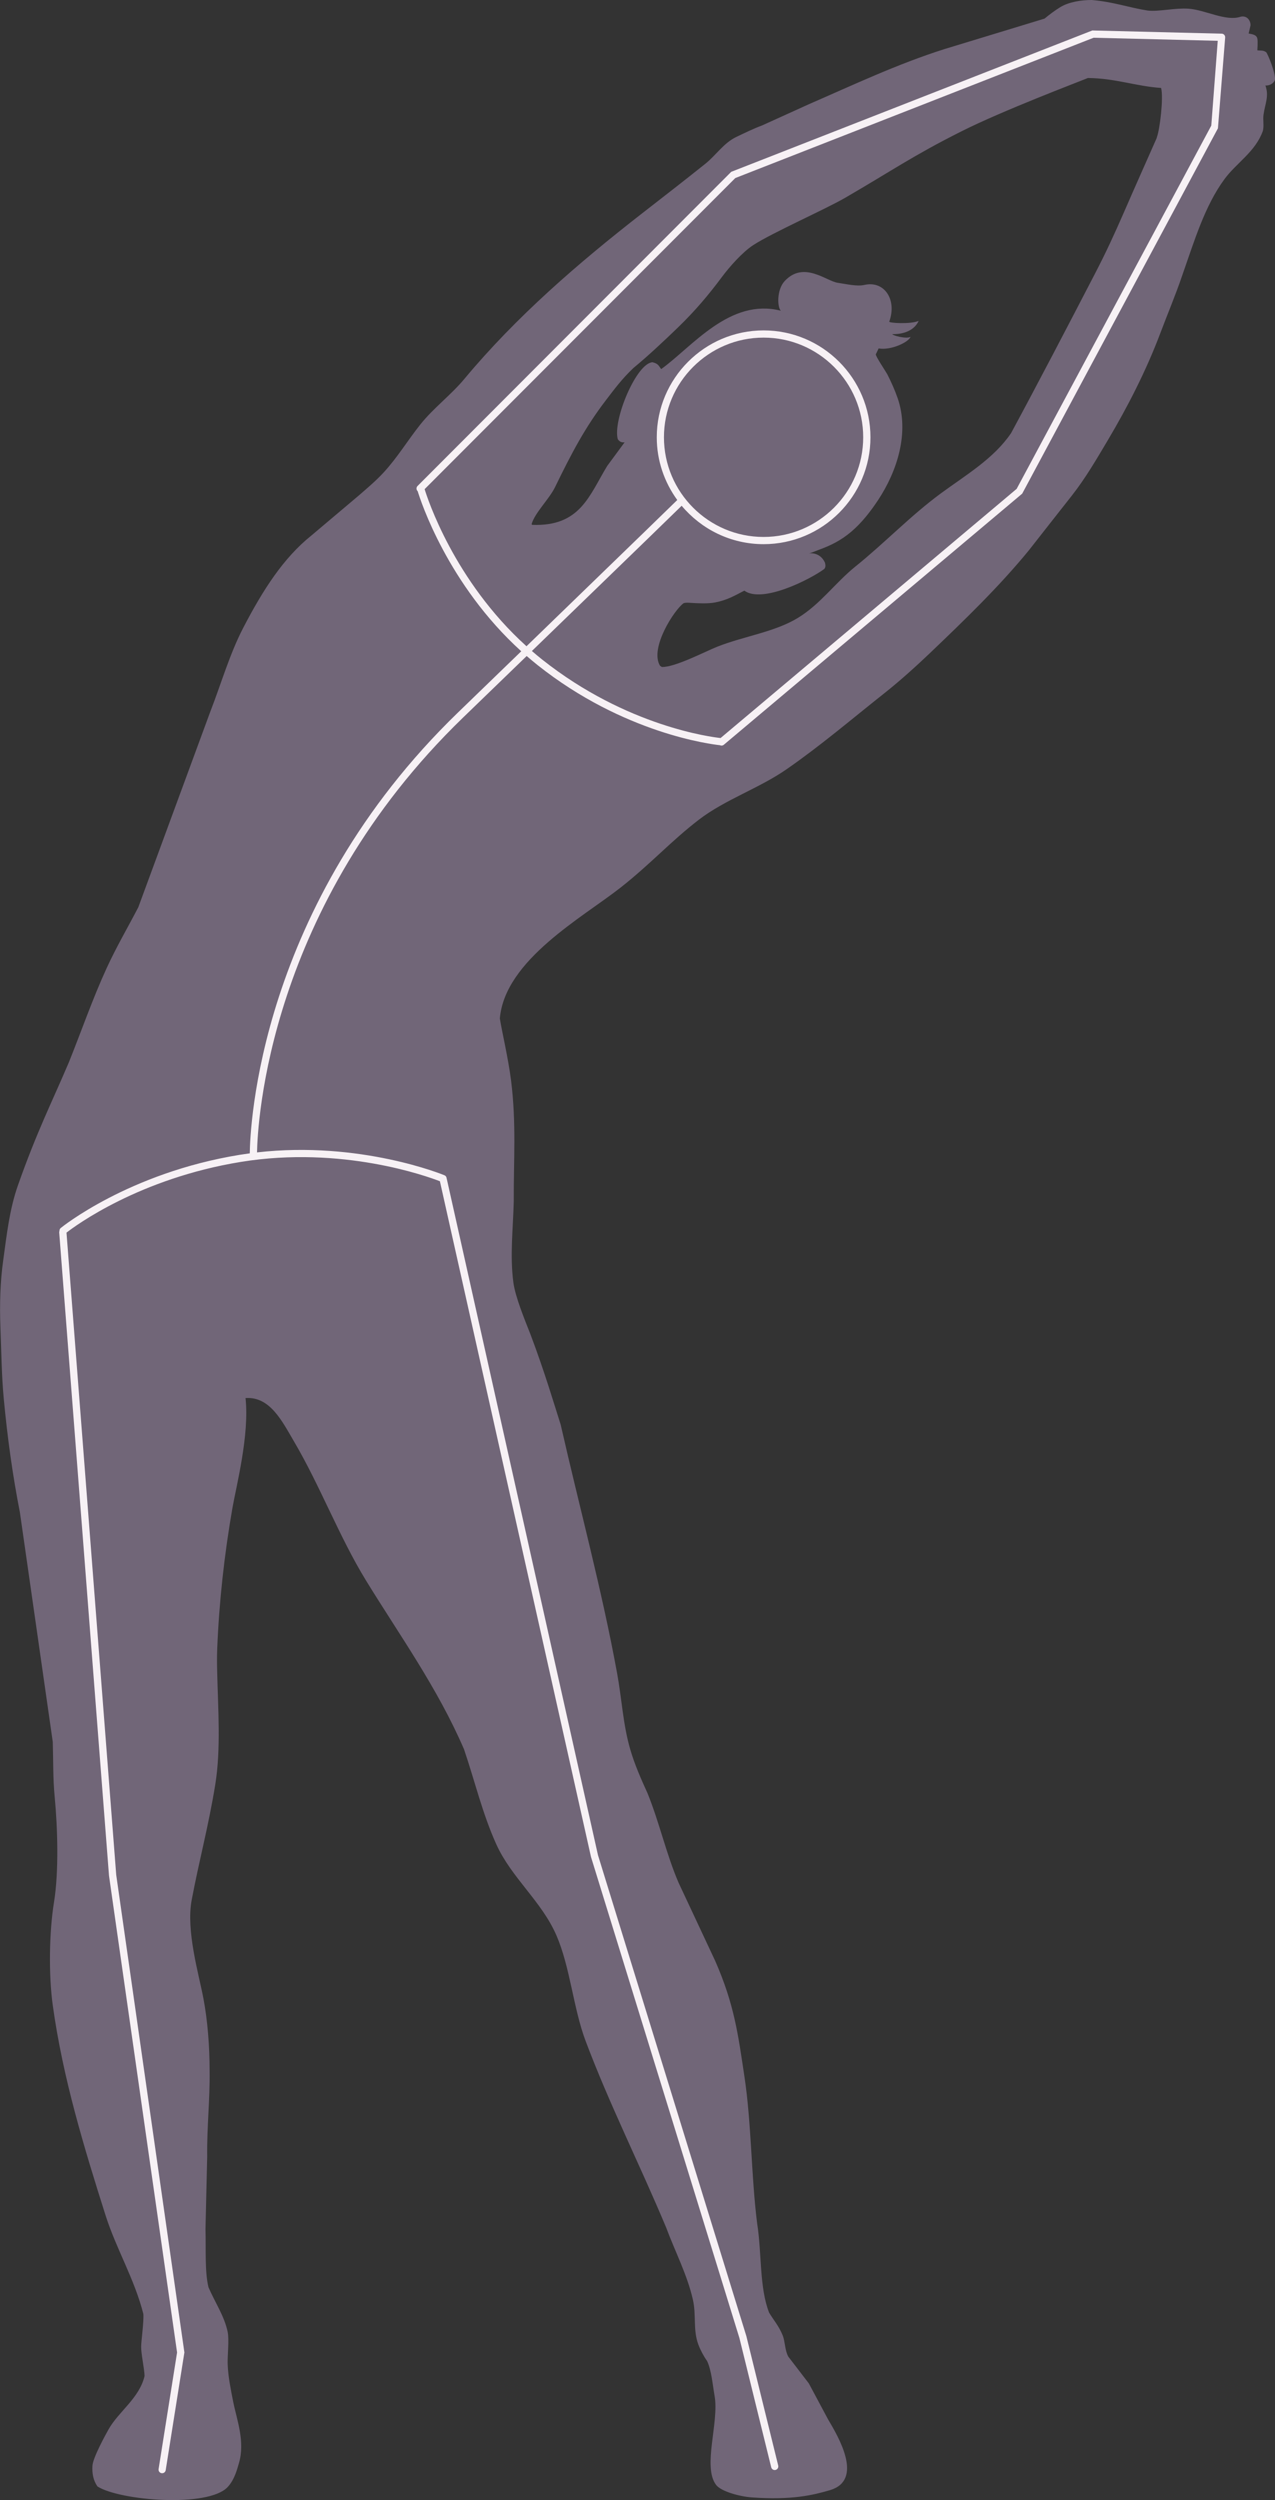 <?xml version="1.0" encoding="UTF-8"?><svg id="Layer_2" xmlns="http://www.w3.org/2000/svg" viewBox="0 0 365.63 716.69"><rect x="0" y="0" width="365.63" height="716.69" fill="#333333" stroke="none"/><defs><style>.cls-1{fill:#716678;fill-rule:evenodd;}.cls-2{fill:#f7f1f5;}</style></defs><g id="Layer_1-2"><path class="cls-1" d="M363.05,14.94c-.86-.63-1.66-.36-2.49-.53,0,0,.2-2.56,0-3.38-.25-1.02-1.22-1.18-2.49-1.43.18-.77.36-1.54.54-2.31.05-1.41-1.02-2.93-2.85-2.49-4.24,1.42-10.14-1.98-14.94-2.31-3.91-.27-8.57.92-11.74.53-5.42-.86-9.77-2.49-16.01-3.02-2.92,0-6.52.52-9.03,2.06-1.58.97-3.06,2.09-4.49,3.27-9.54,2.91-19.1,5.81-28.64,8.72-13.47,4.25-26.51,10.42-38.96,15.83-4.44,2.01-8.89,4.03-13.34,6.05-2.55.95-4.95,2.13-7.41,3.3-3.69,1.76-5.86,5.26-8.95,7.73-5.99,4.79-12.15,9.57-18.15,14.23-18.34,14.27-36.09,29.61-50.91,47.4-3.94,4.73-8.84,8.3-12.7,13.15-3.6,4.53-6.59,9.52-10.59,13.82-2.14,2.31-4.54,4.32-6.91,6.39-4.56,3.85-9.13,7.71-13.7,11.56-8.02,6.44-13.86,15.53-19.56,26.5-3.82,7.34-6.28,15.91-9.43,24.01-6.87,18.68-13.75,37.36-20.63,56.03-3.02,5.81-6.34,11.48-9.07,17.43-4.05,8.82-7.23,18.03-10.85,27.04-4.88,11.46-9.15,19.79-14.59,35.22-2.45,6.95-3.21,14.08-4.26,21.7-.82,5.86-1.04,12.52-.77,19.26.27,6.76.32,13.5.95,20.23,1.07,11.41,2.57,22.11,4.62,32.55,3.14,21.93,6.29,43.88,9.43,65.81.17,5.22.04,10.46.54,15.65.86,8.95,1.23,21.57-.17,30.24-1.39,8.52-1.59,20.89-.36,29.7,2.9,20.91,9.03,40.89,15.12,60.12,3.03,9.56,8.28,18.2,10.85,28.29.18,2.14-.6,7.61-.63,9.34-.04,2.08.93,6.38.98,8.45-1.47,6.34-7.47,10.22-10.32,15.29-.74,1.32-4.55,8.19-4.63,10.5-.12,2.16.22,4.1,1.43,5.87,6.32,4.07,31.73,6.18,37.35.18,2.06-2.2,2.81-5.49,3.2-6.76,1.89-6.2-.61-12.62-1.6-17.61-.71-3.59-1.46-7.2-1.6-10.85-.09-2.31.47-6.99,0-9.25-.94-4.55-3.68-8.54-5.51-12.81-1.08-4.51-.69-10.74-.85-16.7l.49-20.83c-.12-8.19.81-16.27.69-24.45,0-7.11-.57-14.4-1.76-20.73-1.33-7.06-5.04-19.44-3.38-28.28,2.09-11.11,4.82-21.14,6.76-33.09,1.66-10.23.79-21.79.56-32.01-.06-2.25-.09-4.66,0-6.91.54-13.46,2.06-27.18,4.38-40.45,1.1-6.26,4.9-20.9,3.74-31.43,7.04-.51,10.53,6.71,13.9,12.43,7.49,12.72,12.98,27.37,20.64,39.85,9.59,15.62,20.54,30.82,28.11,48.38,3.09,9.07,5.3,18.49,9.25,27.22,4.38,9.67,13.01,16.35,17.26,26.15,3.92,9.04,4.84,20.87,8.35,30.22,6.83,18.17,15.54,35.42,23.13,53.56,2.55,6.88,6.03,13.48,7.65,20.63,1.02,4.47-.03,8.66,1.59,12.95.57,1.51,1.56,3.36,2.5,4.66,1.27,2.81,1.52,6.47,2.13,9.96,1.36,7.6-3.52,20.28.43,25.53,1.39,1.85,6.7,3.34,10.28,3.59,11.48.82,17.59-.67,22.38-2.08,9.85-2.92,2.29-15.51-.54-20.28-1.84-3.44-3.67-6.88-5.52-10.32-1.95-2.55-3.91-5.1-5.87-7.65-.99-1.68-.95-4.43-1.6-6.05-1.11-2.76-2.61-4.39-3.92-6.58-2.82-7.17-2.08-17.06-3.43-25.56-1.72-13.58-1.61-28.66-3.66-42.19-1.82-12.06-2.86-20.51-8.38-33.1-3.51-7.47-7-14.94-10.5-22.41-3.5-8.1-5.47-17.19-8.89-25.61-1.89-4.15-3.71-8.26-4.98-12.65-2.06-7.07-2.41-14.44-3.74-21.69-4.37-23.98-10.79-47.56-16.19-71.33-1.78-5.57-4.6-15.14-8.68-25.93-1.62-4.13-4.34-10.68-4.89-14.83-1.03-7.76-.07-15.49.11-23.32-.06-11.5.78-22.25-.78-34.65-.81-6.38-2.68-14.28-3.21-17.72,1.45-16.8,23.83-29,34.72-37.59,8.68-6.85,14.37-13.26,22.39-19.41,7.51-5.75,17.23-8.97,25.08-14.41,9.79-6.78,18.74-14.43,27.93-21.7,4.48-3.54,9.23-7.81,13.34-11.74,9.7-9.27,19.64-18.83,28.24-29.33,4.1-5.27,8.27-10.51,12.32-15.68,3.94-5.03,6.96-10.23,10.33-15.9,5.63-9.48,10.95-19.81,15.03-30.62,2.08-5.51,4.42-11.06,6.31-16.63,3.55-10.07,6.43-19.84,12.1-27.57,3.42-4.68,8.9-7.84,11.03-13.87.37-1.53-.04-3.1.18-4.63.45-3.18,1.64-5.28.54-8.36,1.06.1,2.25-.51,2.66-1.42.6-1.35-2-7.79-2.49-8.18ZM331.74,39.49c-3.14,7.11-6.32,14.21-9.42,21.34-2.77,6.35-5.04,11.3-8.44,17.86-7.82,15.07-15.87,30.52-23.93,45.46-4.97,7.33-12.98,12.02-20.1,17.25-8.71,6.4-16.18,14.27-24.54,20.99-5.76,4.63-10.05,10.82-16.54,14.76-6.62,4.02-15.34,5.2-22.95,8.18-3.59,1.41-12.17,5.95-16.01,5.87-.18-.12-.35-.24-.54-.36-3.05-5.04,4.12-16.08,6.77-17.93.65-.23,1.52-.12,2.11-.09,2.1.13,4.86.27,6.95-.13,3.48-.67,5.72-2.02,8.35-3.38,5.17,3.77,18.96-3.27,22.95-6.23.42-.59.34-1.05.18-1.78-1.48-3.24-4.63-2.67-4.63-2.67.69-.12,1.92-.67,2.68-.95,3.59-1.3,6.49-2.73,9.48-5.26,3.03-2.57,5.49-5.75,7.68-9.04,5.56-8.39,9.04-19.47,5.61-29.29-.81-2.32-1.83-4.59-2.94-6.78-.33-.65-3.53-5.38-3.3-5.78.29-.52.52-1.1.8-1.65,3.52.62,8.62-1.78,9.17-3.34-1.14.74-5.33-.41-5.22-.76,1.83.06,5.94-.34,7.54-3.79-2.4,1.01-8.58.61-8.44.21,2.29-6.32-1.44-11.84-7.14-10.52-2.16.5-5.3-.29-7.6-.61-3.3-.45-9.76-6.39-15.25-.5-2.36,2.53-2.11,7.64-1.08,8.51-14.66-3.79-25.55,10.44-34.33,16.72-.7-.85-.75-1.55-2.49-1.96-4.63.25-11.46,16.66-9.96,22.06.58.81,1.17.98,1.96.89-1.66,2.25-3.32,4.51-4.98,6.76-5.17,8.47-7.72,17.44-21.52,16.9-.06-.06-.12-.12-.18-.18.93-3.31,5.06-7.18,6.75-10.67,4.81-9.89,8.65-17.15,14.56-24.87,2.48-3.23,4.52-6.03,7.86-9.21,4.38-3.62,8.71-7.69,12.8-11.64,5.01-4.84,8.91-9.51,12.56-14.41,2.23-2.99,5.89-7.15,9.01-9.19,5.51-3.59,20.53-10.19,26.42-13.6,13.48-7.82,19.36-12.02,33.29-19.02,11.96-6.01,33.42-14.12,36.29-15.3,7.84.06,13.89,2.39,20.99,2.85.73,2.78-.35,11.93-1.25,14.23Z"/><path class="cls-2" d="M350.39,9.65s-.06.01-.09.01c-.02,0-.04-.01-.06-.01l-36.8-.91h-.21s-103.34,40.44-103.34,40.44l-.2.08-89.95,90.05c-.4.4-.4,1.06,0,1.46.01.01.03.01.04.03.79,2.61,8.57,26.74,29.7,45.89-5.38,5.21-11.38,11-18.12,17.53-57.33,55.44-59.65,119.46-59.73,126.39-.95.13-1.9.27-2.86.42-31.9,5.18-51.17,20.83-51.36,20.99-.26.21-.37.53-.36.84-.05.14-.08.29-.07.44l14.28,184.38,19.52,136.67-5.3,33.42c-.09.56.29,1.09.86,1.18.06,0,.11.01.16.01.5,0,.94-.36,1.02-.87l5.33-33.58.03-.15-19.55-136.91-14.26-184.11c2.58-2,20.88-15.54,50.04-20.28,28.96-4.7,53.35,4.12,57.04,5.55l43.33,193.69,42.56,137.9,9.12,37.06c.12.47.54.79,1,.79.08,0,.17-.01.25-.03.55-.14.89-.7.76-1.25l-9.14-37.12-42.55-137.88-43.35-193.82s-.03-.06-.04-.09c0-.41-.23-.79-.63-.96-.25-.1-24.08-9.95-53.75-6.56.14-8.02,3.05-70.46,59.09-124.65,6.8-6.57,12.83-12.4,18.24-17.64,1.02.88,2.06,1.76,3.14,2.62,24.73,19.63,49.84,22.69,52.28,22.95.14.07.29.11.45.11.23,0,.47-.08.66-.24l85.42-71.86.15-.13,56.13-104.72,2.07-26.02c.04-.57-.38-1.07-.95-1.11ZM291.5,140.17l-84.86,71.39c-2.31-.24-26.9-3.24-51.18-22.51-1.01-.8-1.98-1.62-2.93-2.44,33.1-32.02,41.06-39.78,42.95-41.63,5.63,6.72,14.07,11.01,23.5,11.01,16.9,0,30.64-13.75,30.64-30.64s-13.75-30.64-30.64-30.64-30.64,13.75-30.64,30.64c0,6.72,2.2,12.92,5.88,17.98-1.49,1.46-8.75,8.54-43.24,41.92-20.83-18.81-28.46-42.57-29.21-45.03l89.09-89.18,102.75-40.22,35.6.88-1.85,24.3-55.84,104.18ZM190.4,125.35c0-15.75,12.82-28.57,28.57-28.57s28.57,12.82,28.57,28.57-12.82,28.57-28.57,28.57-28.57-12.82-28.57-28.57Z"/></g></svg>